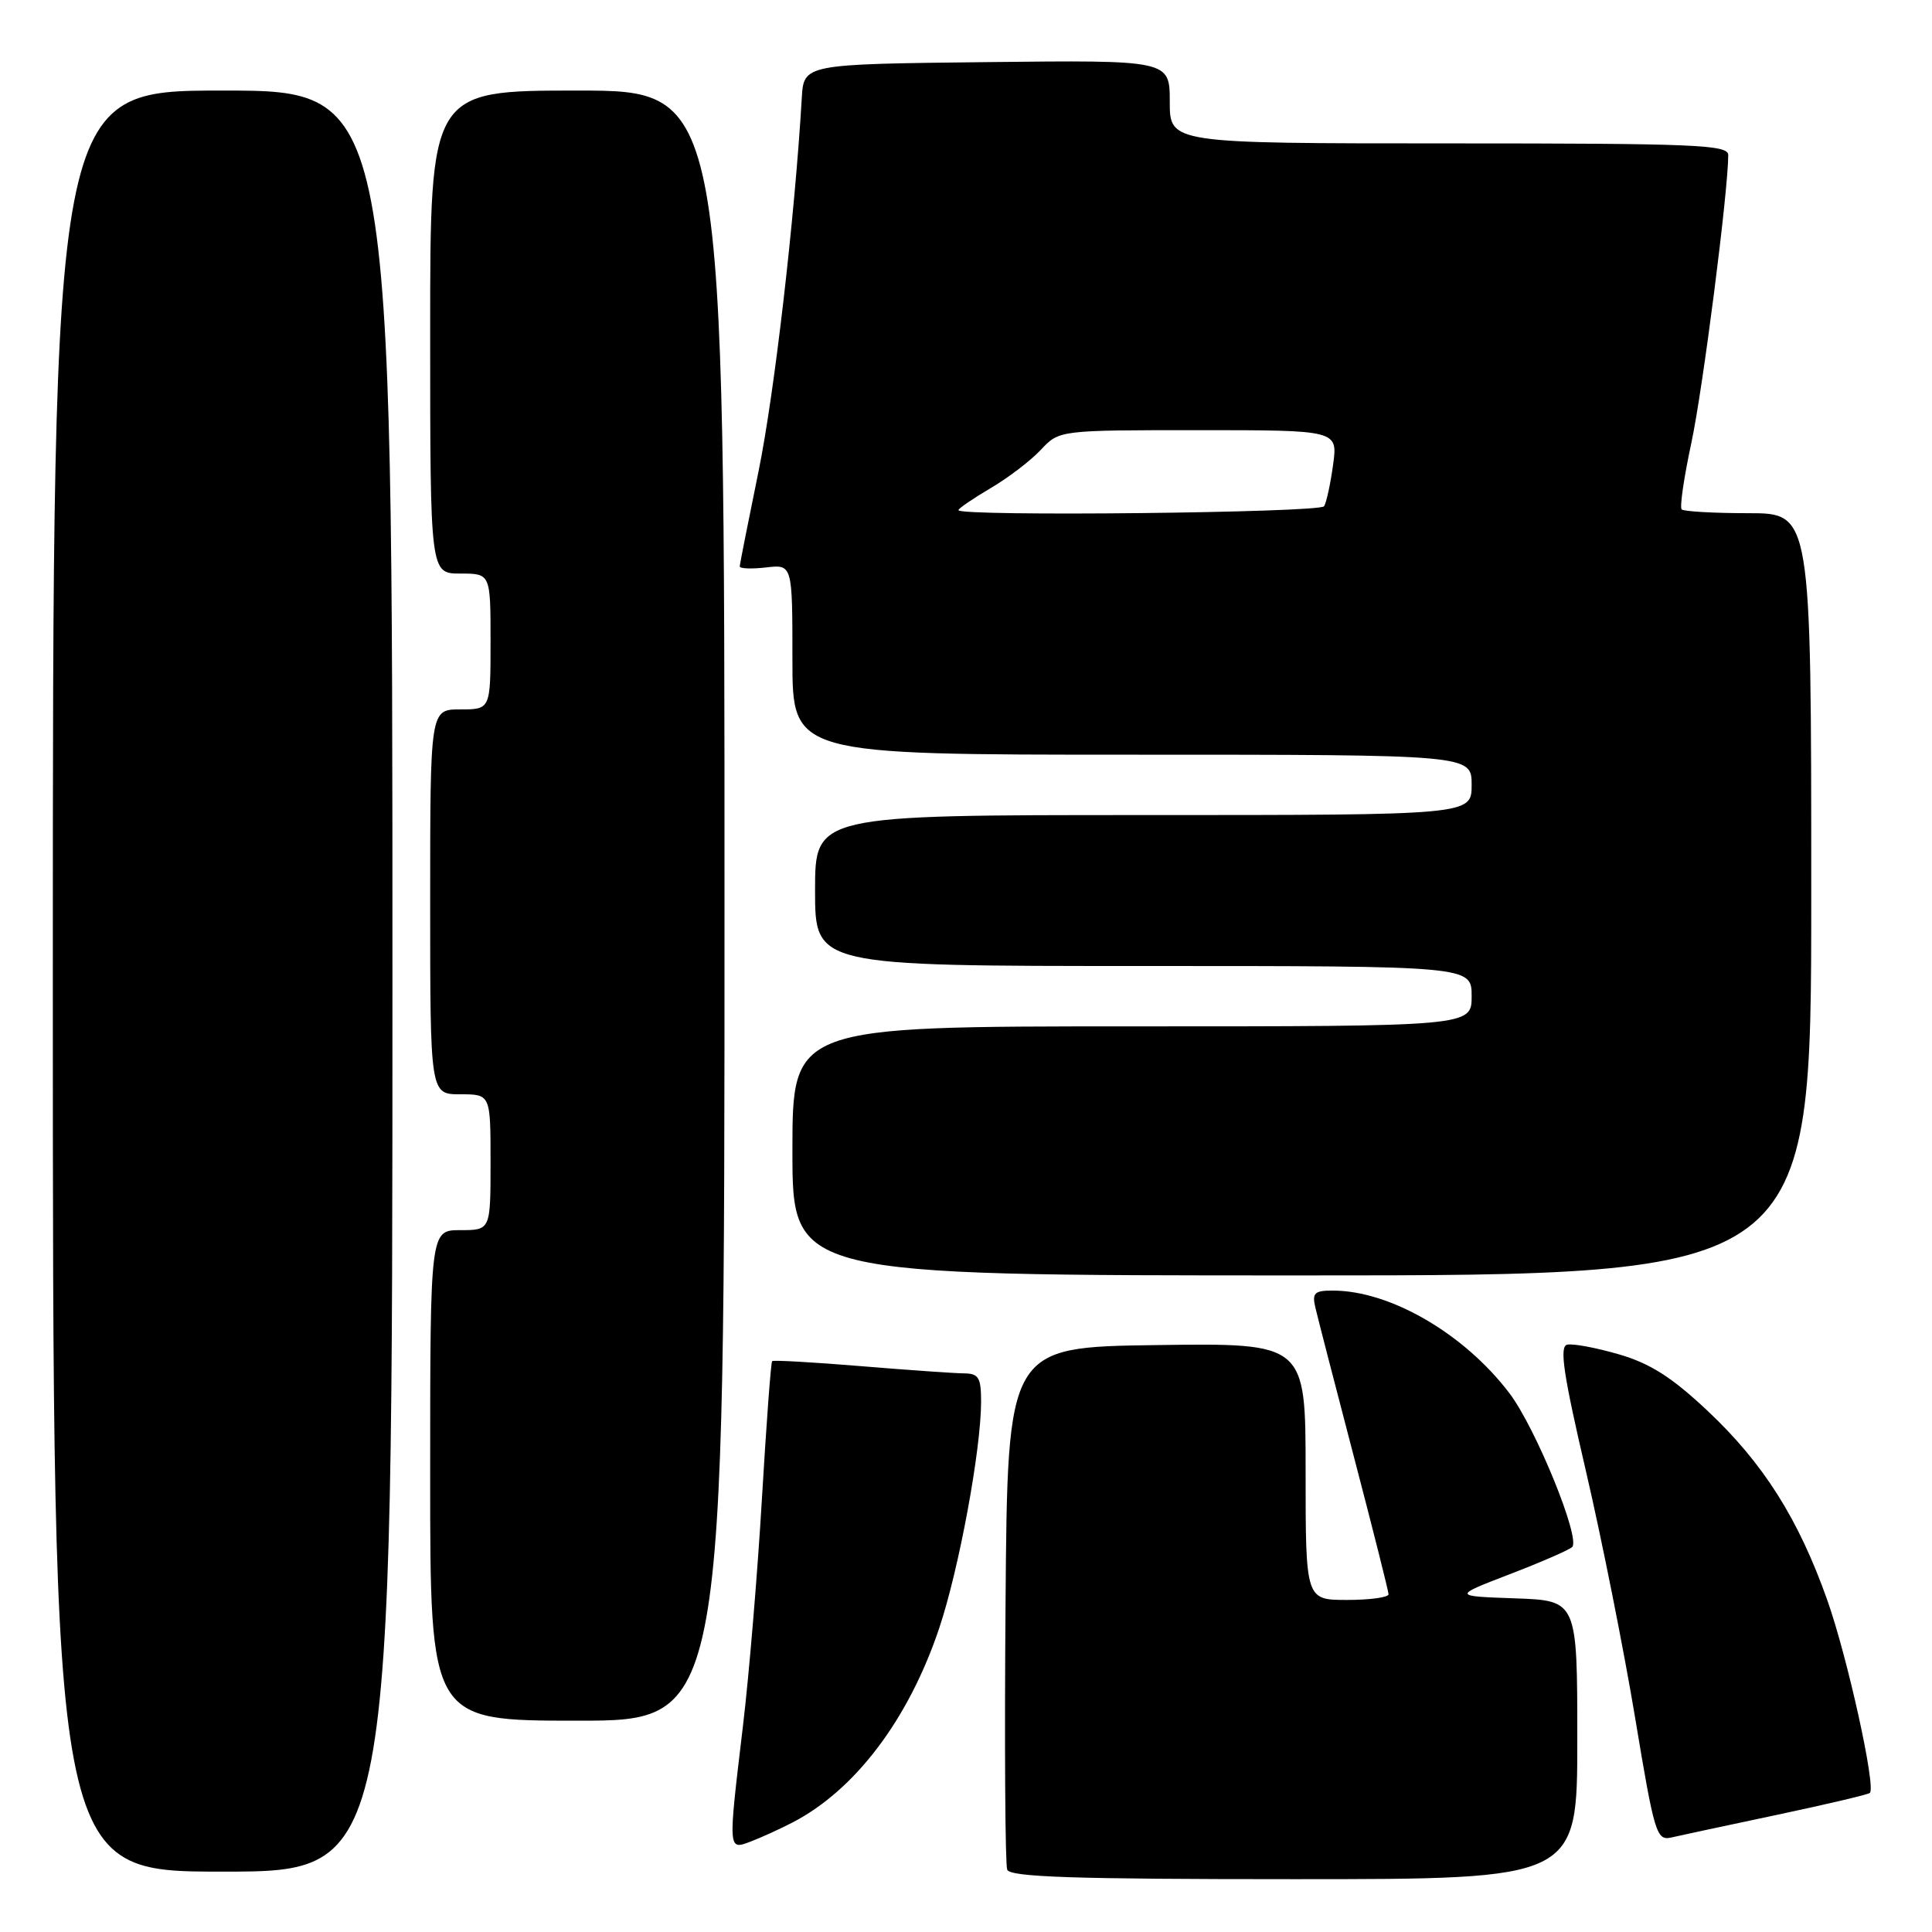 <?xml version="1.0" encoding="UTF-8" standalone="no"?>
<!DOCTYPE svg PUBLIC "-//W3C//DTD SVG 1.1//EN" "http://www.w3.org/Graphics/SVG/1.1/DTD/svg11.dtd" >
<svg xmlns="http://www.w3.org/2000/svg" xmlns:xlink="http://www.w3.org/1999/xlink" version="1.1" viewBox="0 0 256 256">
 <g >
 <path fill="currentColor"
d=" M 209.00 230.54 C 209.00 212.08 209.00 212.08 200.75 211.79 C 192.50 211.50 192.50 211.50 200.00 208.61 C 204.12 207.03 207.87 205.40 208.31 205.00 C 209.50 203.94 203.48 189.18 200.00 184.60 C 194.02 176.72 184.21 171.02 176.63 171.01 C 174.17 171.00 173.84 171.32 174.29 173.25 C 174.58 174.49 176.87 183.38 179.39 193.00 C 181.91 202.62 183.98 210.84 183.99 211.25 C 183.99 211.66 181.53 212.00 178.50 212.00 C 173.00 212.00 173.00 212.00 173.00 194.98 C 173.00 177.96 173.00 177.96 153.25 178.23 C 133.50 178.50 133.50 178.50 133.24 212.49 C 133.09 231.19 133.19 247.05 133.46 247.74 C 133.83 248.72 142.26 249.00 171.47 249.00 C 209.00 249.00 209.00 249.00 209.00 230.54 Z  M 52.00 130.00 C 52.00 12.00 52.00 12.00 29.50 12.00 C 7.00 12.00 7.00 12.00 7.00 130.00 C 7.00 248.00 7.00 248.00 29.50 248.00 C 52.00 248.00 52.00 248.00 52.00 130.00 Z  M 104.99 241.50 C 113.31 237.20 120.40 227.82 124.45 215.74 C 127.06 207.97 129.99 192.13 130.00 185.75 C 130.00 182.53 129.68 182.00 127.75 181.98 C 126.51 181.97 120.35 181.54 114.05 181.02 C 107.75 180.50 102.46 180.20 102.31 180.36 C 102.15 180.52 101.54 188.72 100.96 198.57 C 100.38 208.43 99.25 221.97 98.45 228.66 C 96.46 245.37 96.44 245.16 99.51 244.00 C 100.89 243.47 103.35 242.35 104.99 241.50 Z  M 235.44 240.48 C 242.01 239.09 247.56 237.78 247.77 237.57 C 248.59 236.75 244.79 219.55 242.13 212.04 C 238.32 201.26 233.64 193.87 226.24 186.92 C 221.50 182.47 218.65 180.66 214.49 179.45 C 211.46 178.57 208.39 178.00 207.65 178.18 C 206.61 178.43 207.16 182.13 210.16 195.00 C 212.27 204.07 215.20 218.80 216.68 227.72 C 219.21 242.96 219.50 243.92 221.44 243.48 C 222.57 243.22 228.87 241.87 235.44 240.48 Z  M 96.00 120.00 C 96.00 12.00 96.00 12.00 76.50 12.00 C 57.00 12.00 57.00 12.00 57.00 44.00 C 57.00 76.00 57.00 76.00 61.00 76.00 C 65.00 76.00 65.00 76.00 65.00 85.00 C 65.00 94.00 65.00 94.00 61.00 94.00 C 57.00 94.00 57.00 94.00 57.00 119.50 C 57.00 145.00 57.00 145.00 61.00 145.00 C 65.00 145.00 65.00 145.00 65.00 154.00 C 65.00 163.00 65.00 163.00 61.00 163.00 C 57.00 163.00 57.00 163.00 57.00 195.50 C 57.00 228.00 57.00 228.00 76.50 228.00 C 96.00 228.00 96.00 228.00 96.00 120.00 Z  M 240.00 118.50 C 240.00 68.00 240.00 68.00 231.67 68.00 C 227.08 68.00 223.11 67.77 222.83 67.50 C 222.55 67.22 223.13 63.28 224.10 58.75 C 225.62 51.72 229.00 25.34 229.00 20.54 C 229.00 19.18 224.68 19.00 192.00 19.00 C 155.00 19.00 155.00 19.00 155.00 13.48 C 155.00 7.96 155.00 7.96 130.75 8.23 C 106.50 8.50 106.50 8.50 106.24 13.00 C 105.30 28.97 102.60 52.26 100.50 62.50 C 99.15 69.10 98.03 74.75 98.02 75.05 C 98.01 75.35 99.58 75.41 101.50 75.19 C 105.00 74.78 105.00 74.78 105.00 87.39 C 105.00 100.00 105.00 100.00 150.00 100.00 C 195.00 100.00 195.00 100.00 195.00 104.00 C 195.00 108.00 195.00 108.00 151.50 108.00 C 108.00 108.00 108.00 108.00 108.00 118.00 C 108.00 128.00 108.00 128.00 151.50 128.00 C 195.00 128.00 195.00 128.00 195.00 132.00 C 195.00 136.00 195.00 136.00 150.00 136.00 C 105.00 136.00 105.00 136.00 105.00 152.50 C 105.00 169.00 105.00 169.00 172.50 169.00 C 240.00 169.00 240.00 169.00 240.00 118.50 Z  M 127.00 67.60 C 127.00 67.37 128.91 66.07 131.25 64.69 C 133.59 63.32 136.59 61.02 137.92 59.60 C 140.35 57.00 140.35 57.00 158.81 57.00 C 177.27 57.00 177.27 57.00 176.64 61.58 C 176.30 64.10 175.76 66.58 175.45 67.08 C 174.91 67.95 127.00 68.46 127.00 67.60 Z "/>
</g>
</svg>